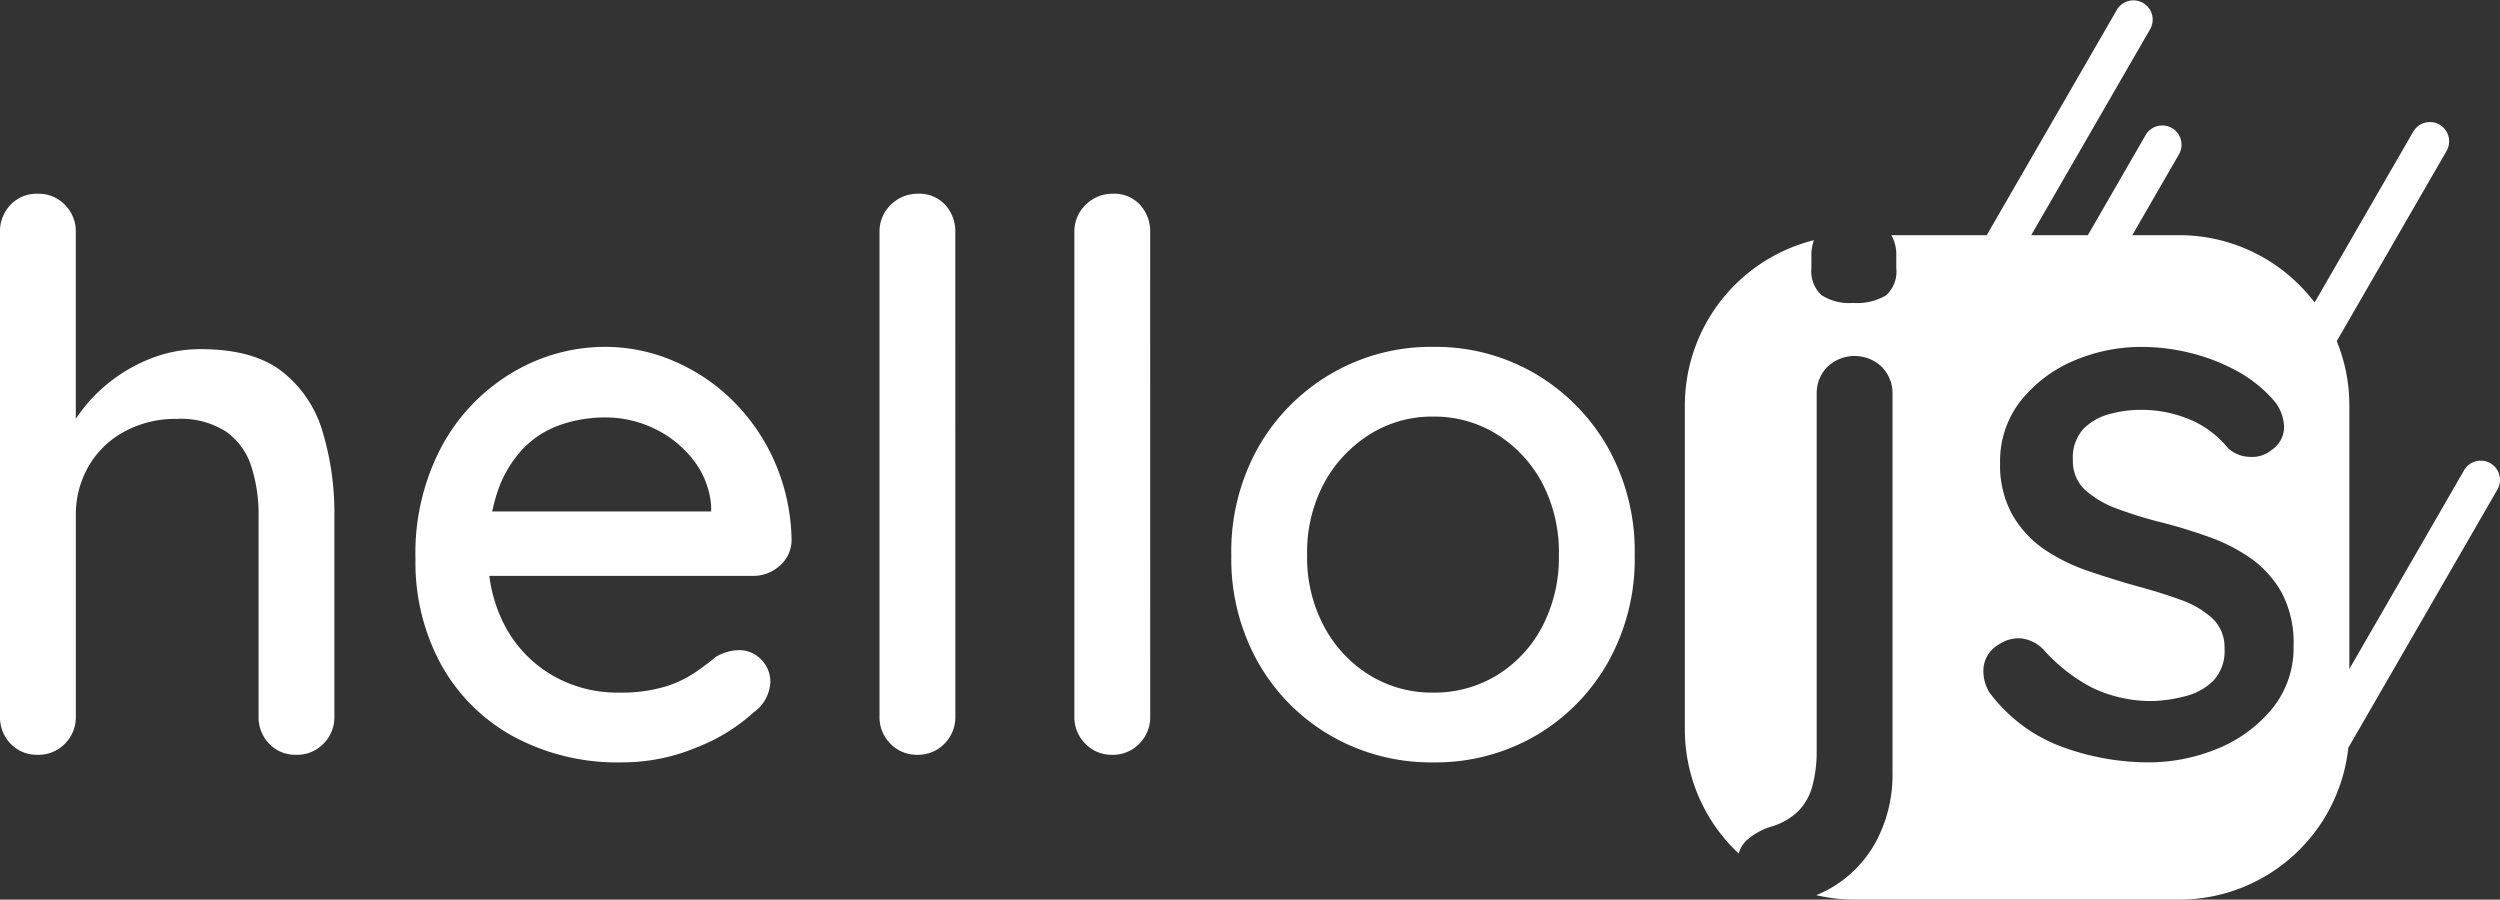 <svg xmlns="http://www.w3.org/2000/svg" width="293.455" height="105.6" viewBox="0 0 293.455 105.6">
  <rect x="0" y="0" width="293.455" height="105.6" fill="#333333" stroke="none"/>
  <g id="Group_1" data-name="Group 1" transform="translate(-988.23 -595.789)">
    <path id="Union_1" data-name="Union 1" d="M952,557.389a20.111,20.111,0,0,1-4.573-.525,14.327,14.327,0,0,0,1.829-.9,14.045,14.045,0,0,0,5.161-5.34,16.653,16.653,0,0,0,1.958-8.277V498.025a4.4,4.4,0,0,0-1.246-3.16,4.622,4.622,0,0,0-6.408,0,4.4,4.4,0,0,0-1.246,3.16v42.008a15.3,15.3,0,0,1-.49,3.961,6.624,6.624,0,0,1-1.691,3.026,7.671,7.671,0,0,1-3.248,1.824,7.813,7.813,0,0,0-2.714,1.513,3.168,3.168,0,0,0-1,1.633,19.949,19.949,0,0,1-6.331-14.6v-38a20.009,20.009,0,0,1,15.146-19.407,5.185,5.185,0,0,0-.293,1.845v1.424a3.859,3.859,0,0,0,1.156,3.16,5.987,5.987,0,0,0,3.739.934,6.627,6.627,0,0,0,3.871-.89,3.764,3.764,0,0,0,1.2-3.2v-1.424a4.461,4.461,0,0,0-.59-2.438h11.209l15.282-26.47a2.26,2.26,0,0,1,3.914,2.259l-13.978,24.211h6.651l6.8-11.784a2.26,2.26,0,0,1,3.914,2.259l-5.5,9.525H990a19.94,19.94,0,0,1,14.142,5.858,20.183,20.183,0,0,1,1.784,2.04l11.573-20.045a2.259,2.259,0,1,1,3.913,2.26l-12.89,22.326a19.89,19.89,0,0,1,1.478,7.561V530.32l13.469-23.328a2.259,2.259,0,1,1,3.913,2.259l-17.5,30.309A19.983,19.983,0,0,1,990,557.389Zm16.924-29.994a3.586,3.586,0,0,0-1.868,2.8,4.752,4.752,0,0,0,.712,2.893,18.6,18.6,0,0,0,8.5,6.363,29.547,29.547,0,0,0,10.1,1.825,21.2,21.2,0,0,0,8.143-1.6,16.264,16.264,0,0,0,6.408-4.674,11.331,11.331,0,0,0,2.536-7.43,12.536,12.536,0,0,0-1.38-6.186,12.271,12.271,0,0,0-3.56-4,20.192,20.192,0,0,0-4.9-2.537c-1.808-.651-3.649-1.22-5.474-1.69a50.441,50.441,0,0,1-5.251-1.6,11.808,11.808,0,0,1-3.872-2.225,4.6,4.6,0,0,1-1.468-3.56,4.966,4.966,0,0,1,1.246-3.649,6.743,6.743,0,0,1,3.071-1.736,13.631,13.631,0,0,1,3.515-.49,14.662,14.662,0,0,1,6.052,1.2,11.494,11.494,0,0,1,4.361,3.338,3.937,3.937,0,0,0,2.492.979c.09.005.18.008.268.008a3.51,3.51,0,0,0,2.312-.81,3.22,3.22,0,0,0,1.469-2.848,5.151,5.151,0,0,0-1.023-2.759,15.763,15.763,0,0,0-4.628-3.738,22.847,22.847,0,0,0-5.518-2.092,23.926,23.926,0,0,0-5.43-.667,20.041,20.041,0,0,0-8.232,1.69,15.867,15.867,0,0,0-6.141,4.718,11.427,11.427,0,0,0-2.359,7.209,11.964,11.964,0,0,0,1.469,6.141,12.421,12.421,0,0,0,3.783,4.048,21.8,21.8,0,0,0,5.206,2.538c1.919.65,3.85,1.247,5.74,1.778,1.772.474,3.449,1,4.984,1.559a10.869,10.869,0,0,1,3.738,2.181,4.666,4.666,0,0,1,1.424,3.559,5.047,5.047,0,0,1-1.335,3.784,7.155,7.155,0,0,1-3.2,1.78,17.925,17.925,0,0,1-3.649.578,15.979,15.979,0,0,1-7.432-1.6,19.962,19.962,0,0,1-5.562-4.361,4.34,4.34,0,0,0-2.625-1.38c-.13-.013-.261-.019-.39-.019A4.1,4.1,0,0,0,968.925,527.395Z" transform="translate(254 144)" fill="#fff"/>
    <path id="Path_2" data-name="Path 2" d="M29.815-47.615q6.141,0,9.523,2.625A13.9,13.9,0,0,1,44.1-37.914a32.944,32.944,0,0,1,1.379,9.79V-4.539a4.4,4.4,0,0,1-1.29,3.249A4.3,4.3,0,0,1,41.029,0a4.258,4.258,0,0,1-3.2-1.29,4.489,4.489,0,0,1-1.246-3.249V-28.124a18.217,18.217,0,0,0-.846-5.7A7.967,7.967,0,0,0,32.8-37.914a9.8,9.8,0,0,0-5.83-1.513,12.488,12.488,0,0,0-6.186,1.513A10.681,10.681,0,0,0,16.6-33.82a11.316,11.316,0,0,0-1.468,5.7V-4.539A4.4,4.4,0,0,1,13.839-1.29,4.3,4.3,0,0,1,10.68,0a4.258,4.258,0,0,1-3.2-1.29A4.489,4.489,0,0,1,6.23-4.539V-61.321a4.489,4.489,0,0,1,1.246-3.248,4.258,4.258,0,0,1,3.2-1.291,4.3,4.3,0,0,1,3.16,1.291,4.4,4.4,0,0,1,1.291,3.248v24.3l-1.6.89a14.462,14.462,0,0,1,2.092-4.005,18.081,18.081,0,0,1,3.649-3.738,18.9,18.9,0,0,1,4.851-2.715A15.776,15.776,0,0,1,29.815-47.615ZM79.21.89A25.672,25.672,0,0,1,66.438-2.181a21.46,21.46,0,0,1-8.455-8.455A25.02,25.02,0,0,1,55-22.962a26.709,26.709,0,0,1,3.16-13.395A22.487,22.487,0,0,1,66.438-44.9a21.152,21.152,0,0,1,10.813-2.982,20.3,20.3,0,0,1,8.232,1.736,22.268,22.268,0,0,1,6.986,4.806,23.24,23.24,0,0,1,4.806,7.209A23.733,23.733,0,0,1,99.146-25.1a4,4,0,0,1-1.424,2.937A4.609,4.609,0,0,1,94.607-21H60.075l-2.136-7.565H91.4l-1.691,1.6v-2.225a9.986,9.986,0,0,0-2.136-5.473,12.769,12.769,0,0,0-4.584-3.649A13.206,13.206,0,0,0,77.252-39.6a15.957,15.957,0,0,0-5.162.846,11.161,11.161,0,0,0-4.361,2.714,13.7,13.7,0,0,0-3.026,4.94A21.73,21.73,0,0,0,63.546-23.5a17.177,17.177,0,0,0,2.047,8.544A14.65,14.65,0,0,0,71.111-9.3a15.213,15.213,0,0,0,7.743,2,18.17,18.17,0,0,0,5.34-.668,13.242,13.242,0,0,0,3.56-1.647q1.424-.979,2.492-1.869a5.488,5.488,0,0,1,2.67-.8,3.548,3.548,0,0,1,2.67,1.113,3.665,3.665,0,0,1,1.068,2.625A4.586,4.586,0,0,1,94.7-4.984,21.525,21.525,0,0,1,88.065-.89,22.593,22.593,0,0,1,79.21.89Zm39.16-5.429a4.4,4.4,0,0,1-1.291,3.249A4.3,4.3,0,0,1,113.92,0a4.3,4.3,0,0,1-3.16-1.29,4.4,4.4,0,0,1-1.29-3.249V-61.321a4.328,4.328,0,0,1,1.335-3.248,4.446,4.446,0,0,1,3.2-1.291,4.115,4.115,0,0,1,3.16,1.291,4.582,4.582,0,0,1,1.2,3.248Zm22.873,0a4.4,4.4,0,0,1-1.29,3.249A4.3,4.3,0,0,1,136.793,0a4.3,4.3,0,0,1-3.16-1.29,4.4,4.4,0,0,1-1.29-3.249V-61.321a4.328,4.328,0,0,1,1.335-3.248,4.446,4.446,0,0,1,3.2-1.291,4.115,4.115,0,0,1,3.16,1.291,4.582,4.582,0,0,1,1.2,3.248Zm56.871-18.868a24.734,24.734,0,0,1-3.16,12.594,23.151,23.151,0,0,1-8.5,8.589A23.4,23.4,0,0,1,174.44.89a23.471,23.471,0,0,1-11.971-3.115,23.048,23.048,0,0,1-8.544-8.589,24.734,24.734,0,0,1-3.16-12.594,24.913,24.913,0,0,1,3.16-12.682,23.386,23.386,0,0,1,8.544-8.633,23.214,23.214,0,0,1,11.971-3.16,23.146,23.146,0,0,1,12.015,3.16,23.494,23.494,0,0,1,8.5,8.633A24.913,24.913,0,0,1,198.114-23.407Zm-8.9,0a17.546,17.546,0,0,0-1.958-8.5,15.075,15.075,0,0,0-5.3-5.7,13.868,13.868,0,0,0-7.521-2.091,13.71,13.71,0,0,0-7.432,2.091,15.423,15.423,0,0,0-5.34,5.7,17.228,17.228,0,0,0-2,8.5,17.1,17.1,0,0,0,2,8.366,14.982,14.982,0,0,0,5.34,5.7A13.933,13.933,0,0,0,174.44-7.3a14.094,14.094,0,0,0,7.521-2.047,14.654,14.654,0,0,0,5.3-5.7A17.418,17.418,0,0,0,189.214-23.407Z" transform="translate(982 684.388)" fill="#fff"/>
  </g>
</svg>
